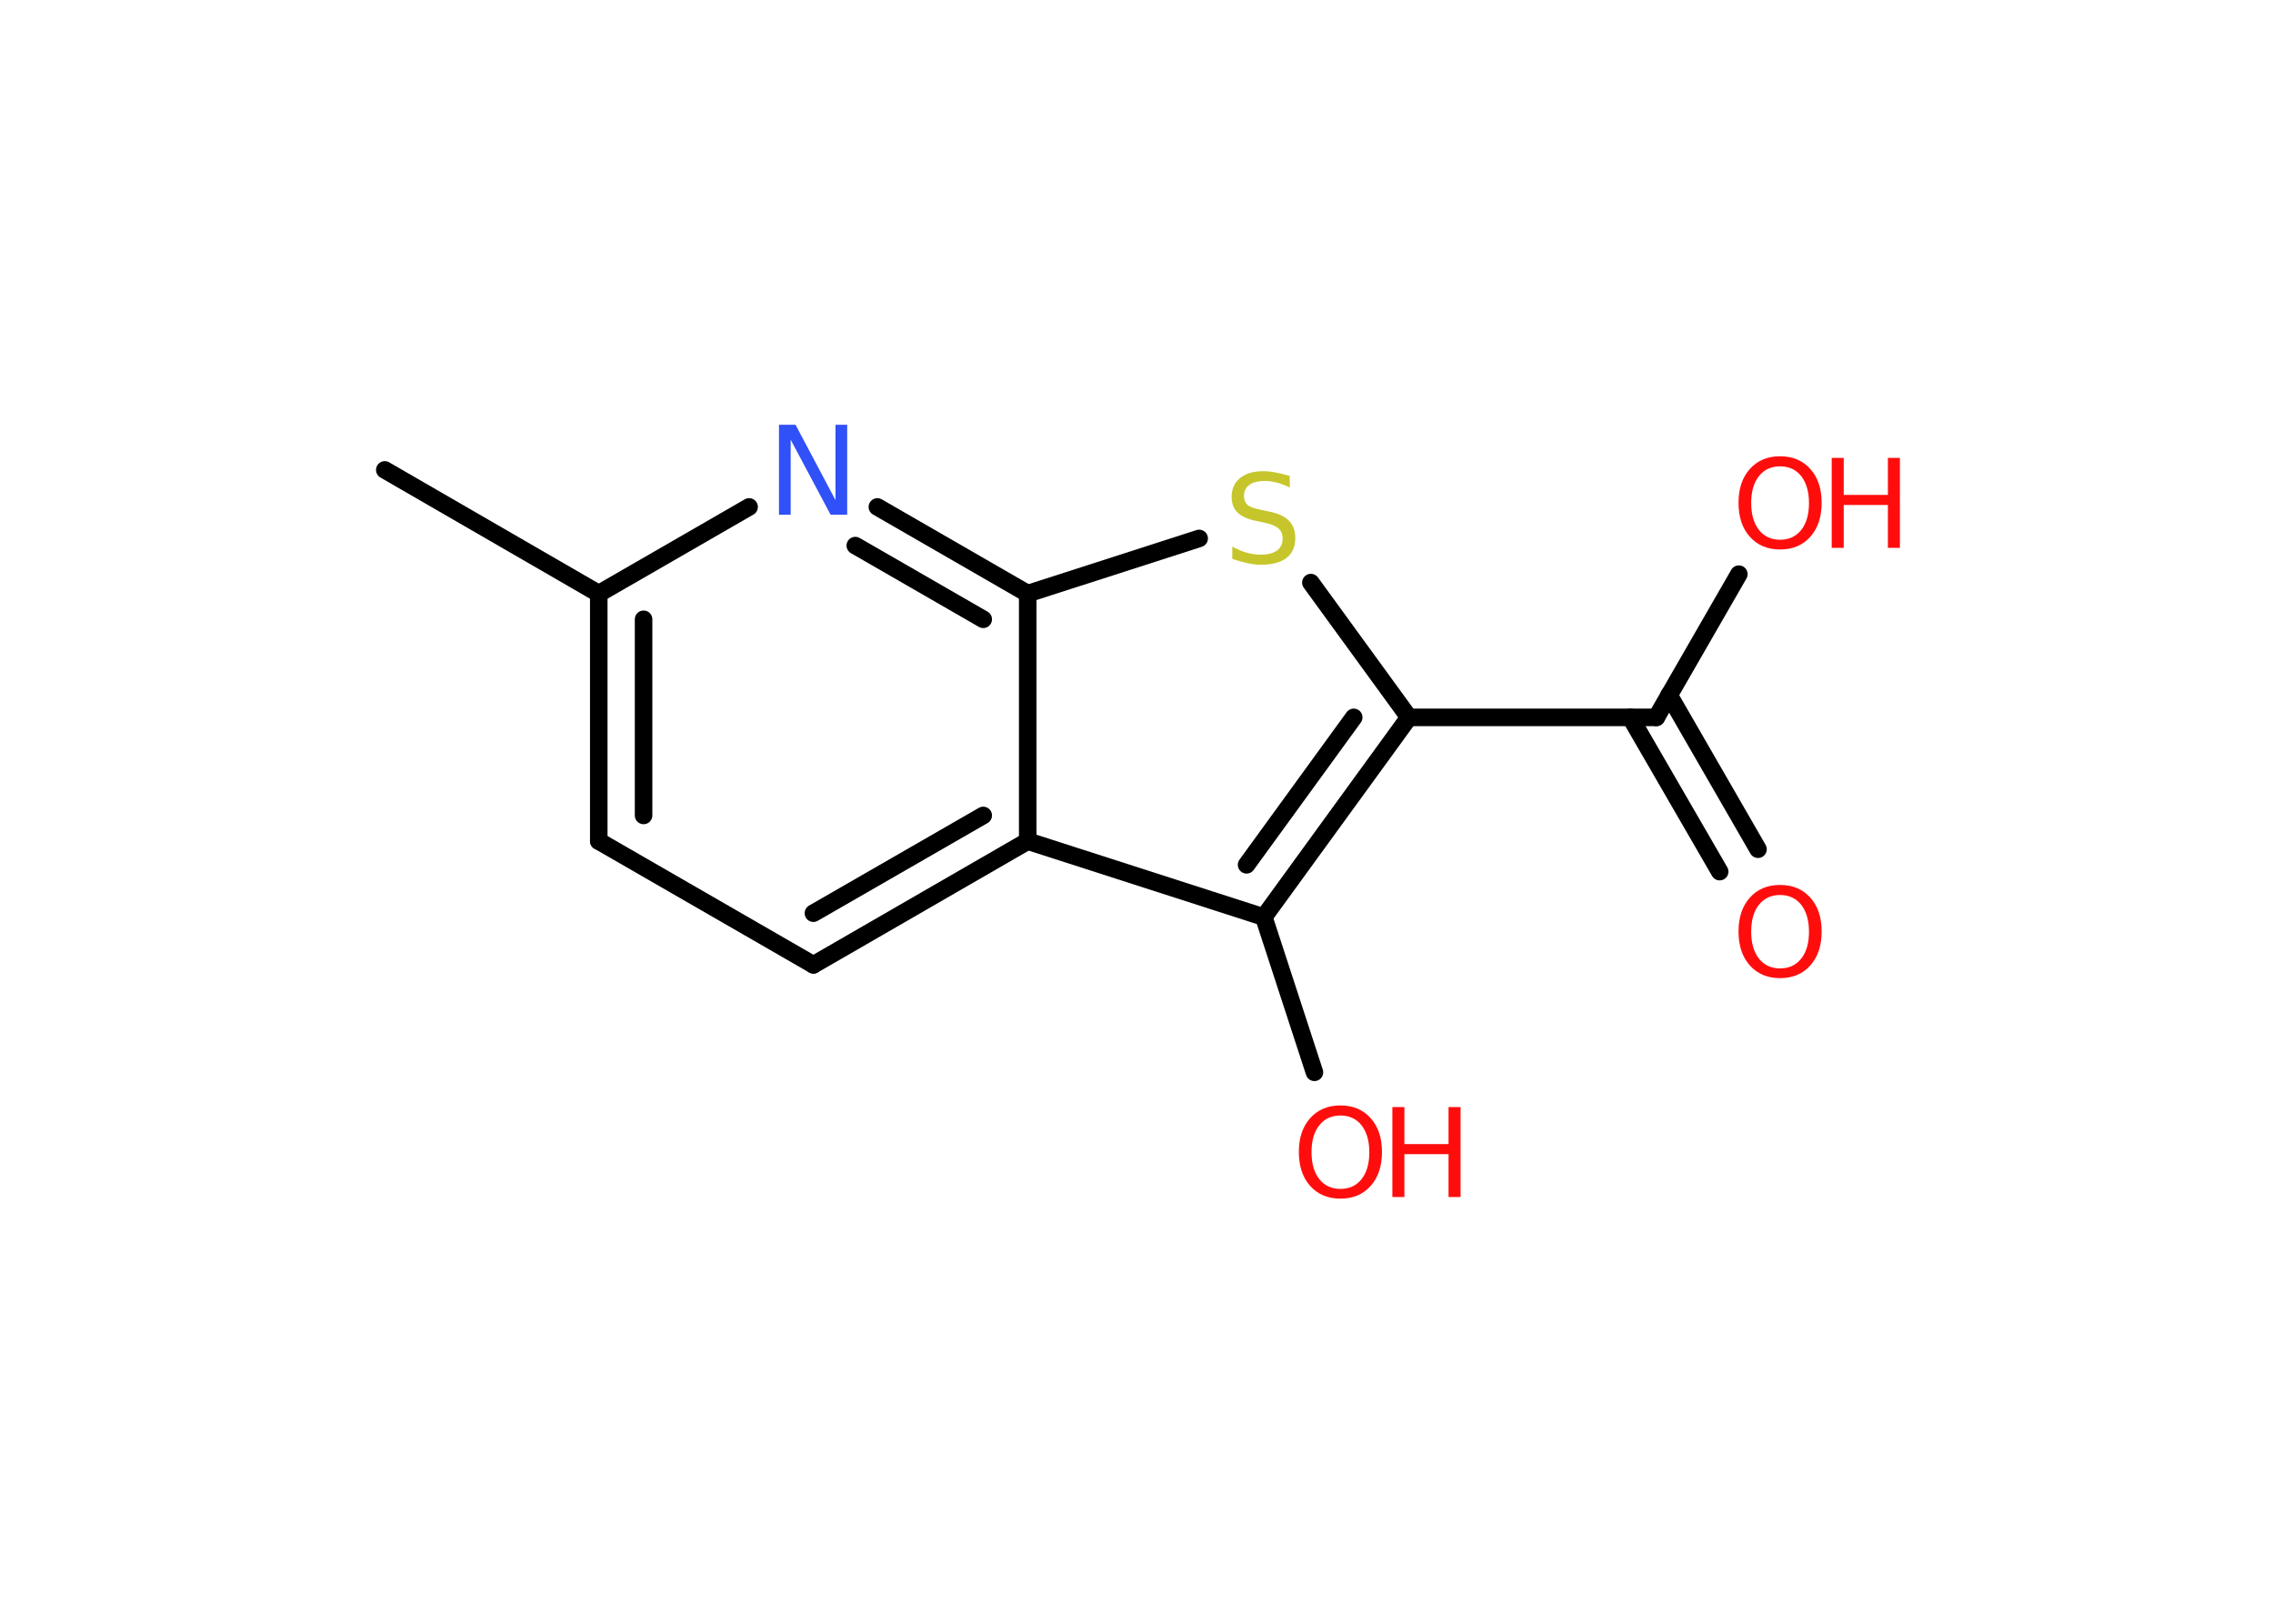 <?xml version='1.0' encoding='UTF-8'?>
<!DOCTYPE svg PUBLIC "-//W3C//DTD SVG 1.1//EN" "http://www.w3.org/Graphics/SVG/1.1/DTD/svg11.dtd">
<svg version='1.2' xmlns='http://www.w3.org/2000/svg' xmlns:xlink='http://www.w3.org/1999/xlink' width='70.0mm' height='50.0mm' viewBox='0 0 70.0 50.0'>
  <desc>Generated by the Chemistry Development Kit (http://github.com/cdk)</desc>
  <g stroke-linecap='round' stroke-linejoin='round' stroke='#000000' stroke-width='.54' fill='#FF0D0D'>
    <rect x='.0' y='.0' width='70.0' height='50.0' fill='#FFFFFF' stroke='none'/>
    <g id='mol1' class='mol'>
      <line id='mol1bnd1' class='bond' x1='11.85' y1='14.47' x2='18.44' y2='18.28'/>
      <g id='mol1bnd2' class='bond'>
        <line x1='18.44' y1='18.28' x2='18.44' y2='25.9'/>
        <line x1='19.82' y1='19.07' x2='19.82' y2='25.11'/>
      </g>
      <line id='mol1bnd3' class='bond' x1='18.44' y1='25.9' x2='25.05' y2='29.71'/>
      <g id='mol1bnd4' class='bond'>
        <line x1='25.05' y1='29.71' x2='31.65' y2='25.9'/>
        <line x1='25.05' y1='28.12' x2='30.28' y2='25.11'/>
      </g>
      <line id='mol1bnd5' class='bond' x1='31.65' y1='25.9' x2='38.92' y2='28.24'/>
      <line id='mol1bnd6' class='bond' x1='38.92' y1='28.24' x2='40.48' y2='33.02'/>
      <g id='mol1bnd7' class='bond'>
        <line x1='38.92' y1='28.24' x2='43.39' y2='22.09'/>
        <line x1='38.39' y1='26.63' x2='41.69' y2='22.09'/>
      </g>
      <line id='mol1bnd8' class='bond' x1='43.39' y1='22.09' x2='51.01' y2='22.09'/>
      <g id='mol1bnd9' class='bond'>
        <line x1='51.4' y1='21.4' x2='54.14' y2='26.15'/>
        <line x1='50.21' y1='22.09' x2='52.96' y2='26.84'/>
      </g>
      <line id='mol1bnd10' class='bond' x1='51.01' y1='22.09' x2='53.55' y2='17.68'/>
      <line id='mol1bnd11' class='bond' x1='43.39' y1='22.09' x2='40.37' y2='17.94'/>
      <line id='mol1bnd12' class='bond' x1='36.93' y1='16.58' x2='31.65' y2='18.28'/>
      <line id='mol1bnd13' class='bond' x1='31.65' y1='25.9' x2='31.65' y2='18.28'/>
      <g id='mol1bnd14' class='bond'>
        <line x1='31.65' y1='18.28' x2='27.02' y2='15.61'/>
        <line x1='30.28' y1='19.07' x2='26.34' y2='16.8'/>
      </g>
      <line id='mol1bnd15' class='bond' x1='18.44' y1='18.28' x2='23.07' y2='15.61'/>
      <g id='mol1atm7' class='atom'>
        <path d='M41.28 34.35q-.41 .0 -.65 .3q-.24 .3 -.24 .83q.0 .52 .24 .83q.24 .3 .65 .3q.41 .0 .65 -.3q.24 -.3 .24 -.83q.0 -.52 -.24 -.83q-.24 -.3 -.65 -.3zM41.28 34.04q.58 .0 .93 .39q.35 .39 .35 1.04q.0 .66 -.35 1.05q-.35 .39 -.93 .39q-.58 .0 -.93 -.39q-.35 -.39 -.35 -1.05q.0 -.65 .35 -1.04q.35 -.39 .93 -.39z' stroke='none'/>
        <path d='M42.88 34.09h.37v1.14h1.36v-1.14h.37v2.77h-.37v-1.32h-1.36v1.32h-.37v-2.77z' stroke='none'/>
      </g>
      <path id='mol1atm10' class='atom' d='M54.82 27.56q-.41 .0 -.65 .3q-.24 .3 -.24 .83q.0 .52 .24 .83q.24 .3 .65 .3q.41 .0 .65 -.3q.24 -.3 .24 -.83q.0 -.52 -.24 -.83q-.24 -.3 -.65 -.3zM54.82 27.25q.58 .0 .93 .39q.35 .39 .35 1.04q.0 .66 -.35 1.05q-.35 .39 -.93 .39q-.58 .0 -.93 -.39q-.35 -.39 -.35 -1.05q.0 -.65 .35 -1.04q.35 -.39 .93 -.39z' stroke='none'/>
      <g id='mol1atm11' class='atom'>
        <path d='M54.82 14.36q-.41 .0 -.65 .3q-.24 .3 -.24 .83q.0 .52 .24 .83q.24 .3 .65 .3q.41 .0 .65 -.3q.24 -.3 .24 -.83q.0 -.52 -.24 -.83q-.24 -.3 -.65 -.3zM54.82 14.05q.58 .0 .93 .39q.35 .39 .35 1.04q.0 .66 -.35 1.05q-.35 .39 -.93 .39q-.58 .0 -.93 -.39q-.35 -.39 -.35 -1.05q.0 -.65 .35 -1.04q.35 -.39 .93 -.39z' stroke='none'/>
        <path d='M56.41 14.1h.37v1.14h1.36v-1.14h.37v2.77h-.37v-1.32h-1.36v1.32h-.37v-2.77z' stroke='none'/>
      </g>
      <path id='mol1atm12' class='atom' d='M39.72 14.65v.36q-.21 -.1 -.4 -.15q-.19 -.05 -.37 -.05q-.31 .0 -.47 .12q-.17 .12 -.17 .34q.0 .18 .11 .28q.11 .09 .42 .15l.23 .05q.42 .08 .62 .28q.2 .2 .2 .54q.0 .4 -.27 .61q-.27 .21 -.79 .21q-.2 .0 -.42 -.05q-.22 -.05 -.46 -.13v-.38q.23 .13 .45 .19q.22 .06 .43 .06q.32 .0 .5 -.13q.17 -.13 .17 -.36q.0 -.21 -.13 -.32q-.13 -.11 -.41 -.17l-.23 -.05q-.42 -.08 -.61 -.26q-.19 -.18 -.19 -.49q.0 -.37 .26 -.58q.26 -.21 .71 -.21q.19 .0 .39 .04q.2 .04 .41 .1z' stroke='none' fill='#C6C62C'/>
      <path id='mol1atm14' class='atom' d='M24.0 13.08h.5l1.23 2.32v-2.32h.36v2.77h-.51l-1.23 -2.31v2.31h-.36v-2.77z' stroke='none' fill='#3050F8'/>
    </g>
  </g>
</svg>
